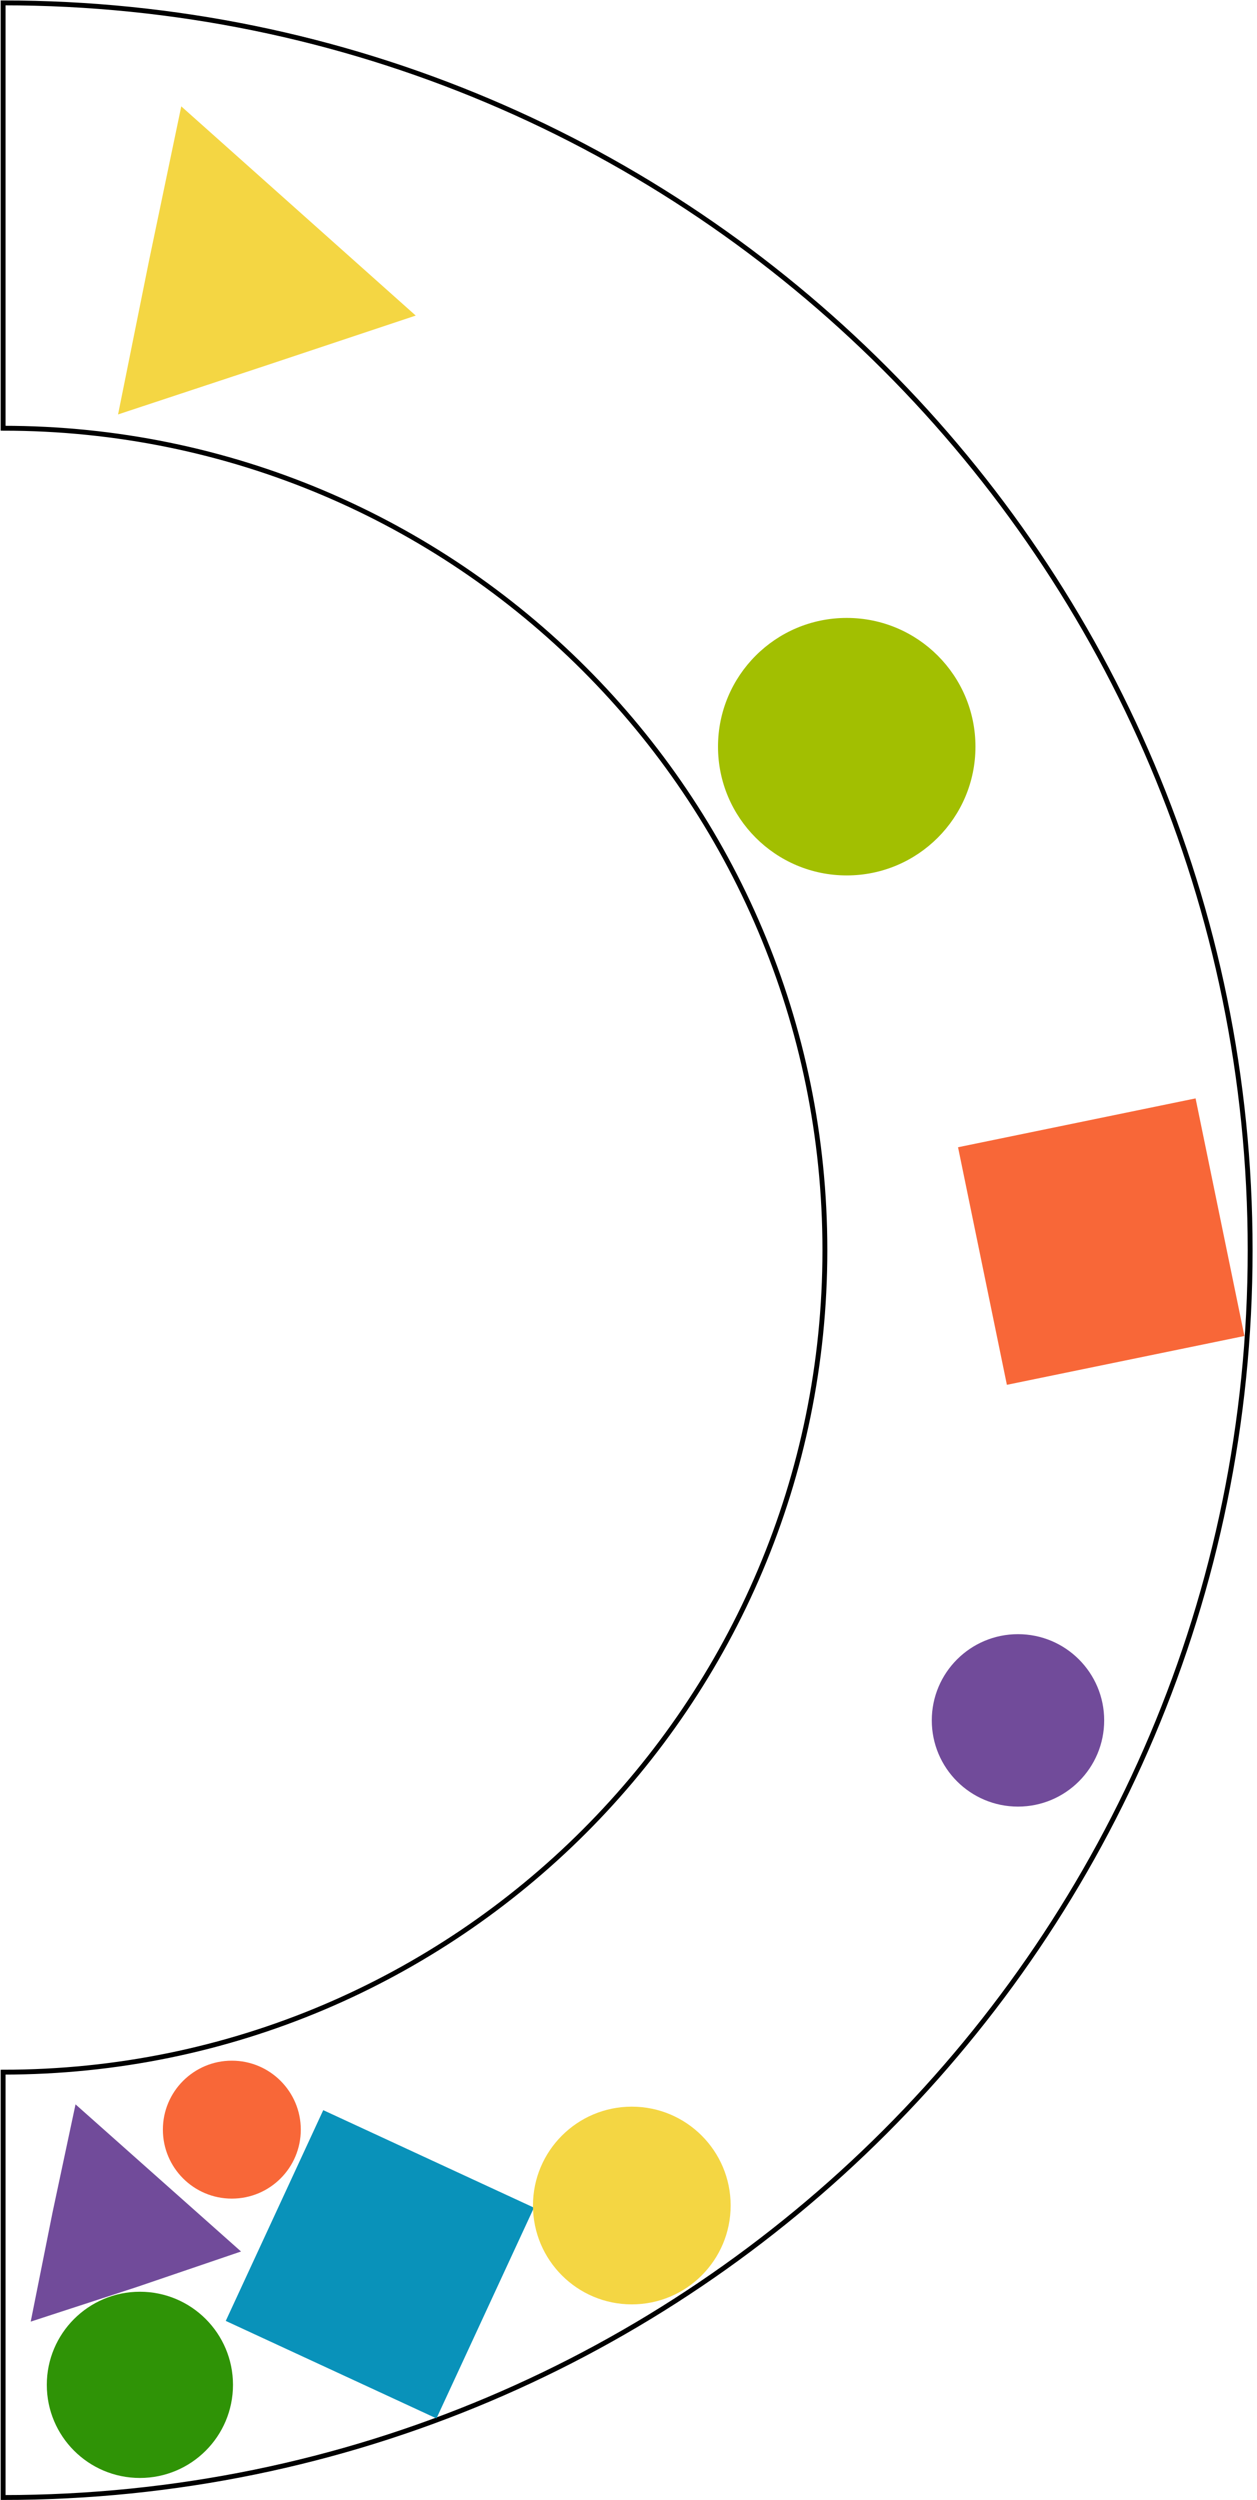 <svg width="258" height="513" viewBox="0 0 258 513" fill="none" xmlns="http://www.w3.org/2000/svg">
<path d="M0.641 0.592L0.641 87.875C93.822 87.875 169.31 163.364 169.31 256.544C169.31 349.725 93.822 425.214 0.641 425.214L0.641 512.497C141.946 512.497 256.593 397.849 256.593 256.544C256.593 115.24 141.946 0.592 0.641 0.592Z" stroke="black" stroke-miterlimit="10"/>
<path d="M61.267 43.29L85.329 64.757L54.898 74.901L24.231 85.044L30.6 53.434L37.205 21.823L61.267 43.29Z" fill="#F4D643"/>
<path d="M32.487 446.917L49.472 462.014L28.005 469.327L6.302 476.404L10.784 453.994L15.502 431.819L32.487 446.917Z" fill="#714B9A"/>
<path d="M173.792 179.641C188.384 179.641 200.213 167.812 200.213 153.22C200.213 138.628 188.384 126.799 173.792 126.799C159.2 126.799 147.371 138.628 147.371 153.22C147.371 167.812 159.2 179.641 173.792 179.641Z" fill="#A2BF01"/>
<path d="M245.393 225.392L196.638 235.417L206.663 284.171L255.417 274.147L245.393 225.392Z" fill="#F86738"/>
<path d="M109.595 453.018L66.346 433.009L46.337 476.258L89.586 496.267L109.595 453.018Z" fill="#0992BA"/>
<path d="M208.942 370.721C218.713 370.721 226.634 362.799 226.634 353.028C226.634 343.257 218.713 335.335 208.942 335.335C199.17 335.335 191.249 343.257 191.249 353.028C191.249 362.799 199.17 370.721 208.942 370.721Z" fill="#714B9A"/>
<path d="M129.679 472.866C140.884 472.866 149.967 463.783 149.967 452.578C149.967 441.374 140.884 432.291 129.679 432.291C118.475 432.291 109.392 441.374 109.392 452.578C109.392 463.783 118.475 472.866 129.679 472.866Z" fill="#F4D643"/>
<path d="M47.585 451.163C55.402 451.163 61.739 444.826 61.739 437.009C61.739 429.192 55.402 422.855 47.585 422.855C39.768 422.855 33.431 429.192 33.431 437.009C33.431 444.826 39.768 451.163 47.585 451.163Z" fill="#F86738"/>
<path d="M28.714 508.487C39.267 508.487 47.822 499.932 47.822 489.379C47.822 478.826 39.267 470.271 28.714 470.271C18.16 470.271 9.606 478.826 9.606 489.379C9.606 499.932 18.16 508.487 28.714 508.487Z" fill="#2F9306"/>
</svg>
